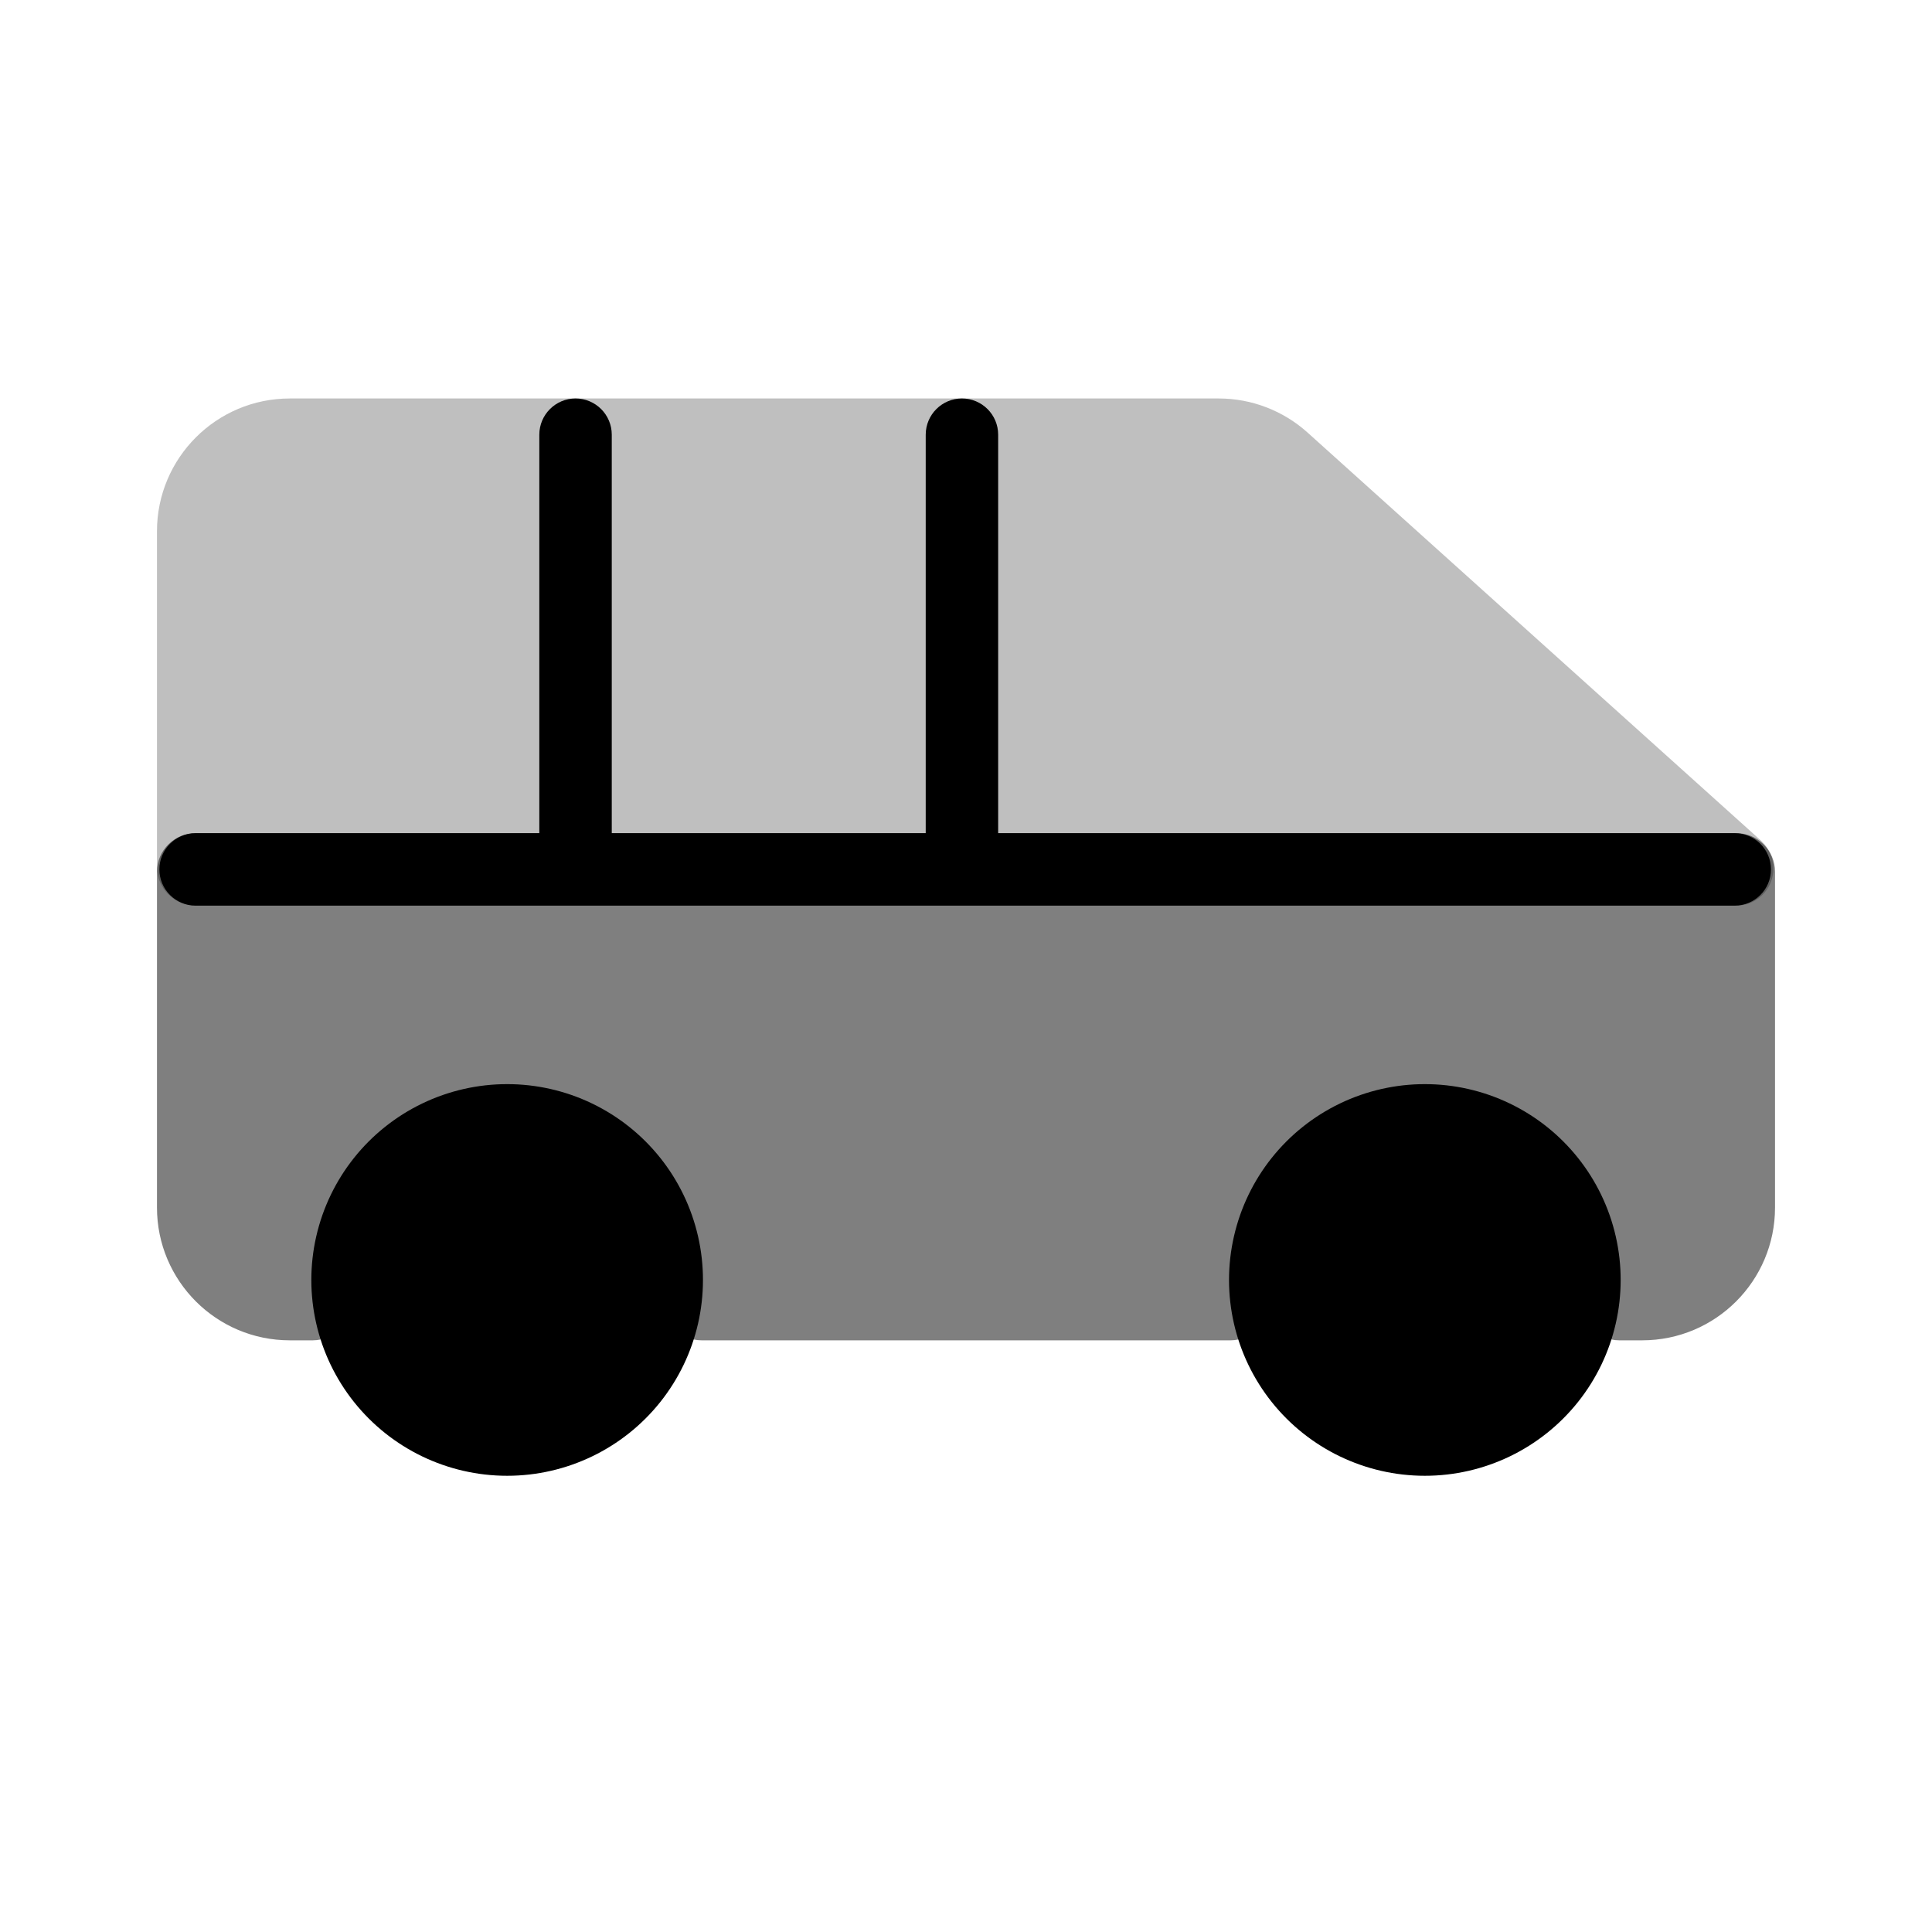 <svg viewBox="0 0 80 80" fill="none">
  <g opacity="0.5">
    <path fill-rule="evenodd" clip-rule="evenodd" d="M8 36.1C8 36.045 8.045 36 8.1 36H71.9C71.955 36 72 36.045 72 36.1V50C72 52.209 70.209 54 68 54H67.047C67.162 53.075 67.118 52.126 66.905 51.196C66.356 48.79 64.742 46.765 62.518 45.694C60.295 44.624 57.705 44.624 55.482 45.694C53.258 46.765 51.644 48.79 51.095 51.196C50.882 52.126 50.838 53.075 50.953 54H29.047C29.162 53.075 29.118 52.126 28.905 51.196C28.356 48.79 26.741 46.765 24.518 45.694C22.295 44.624 19.705 44.624 17.482 45.694C15.258 46.765 13.644 48.79 13.095 51.196C12.882 52.126 12.838 53.075 12.953 54H12C9.791 54 8 52.209 8 50V36.1Z" fill="currentColor" />
    <path d="M67.047 54L65.558 53.815C65.505 54.242 65.638 54.671 65.923 54.993C66.207 55.315 66.617 55.5 67.047 55.5V54ZM66.905 51.196L68.368 50.862V50.862L66.905 51.196ZM51.095 51.196L49.632 50.862V50.862L51.095 51.196ZM50.953 54V55.5C51.383 55.5 51.793 55.315 52.077 54.993C52.362 54.671 52.495 54.242 52.442 53.815L50.953 54ZM29.047 54L27.558 53.815C27.505 54.242 27.638 54.671 27.923 54.993C28.207 55.315 28.617 55.5 29.047 55.5V54ZM28.905 51.196L27.443 51.529L28.905 51.196ZM24.518 45.694L25.169 44.343V44.343L24.518 45.694ZM17.482 45.694L16.831 44.343V44.343L17.482 45.694ZM13.095 51.196L14.557 51.529L13.095 51.196ZM12.953 54V55.5C13.383 55.5 13.793 55.315 14.077 54.993C14.362 54.671 14.495 54.242 14.442 53.815L12.953 54ZM8.1 34.5C7.216 34.5 6.5 35.216 6.5 36.1H9.5C9.5 36.873 8.873 37.5 8.1 37.5V34.5ZM71.9 34.5H8.1V37.5H71.9V34.5ZM73.5 36.1C73.5 35.216 72.784 34.5 71.9 34.5V37.5C71.127 37.5 70.5 36.873 70.5 36.1H73.5ZM73.5 50V36.1H70.5V50H73.5ZM68 55.5C71.038 55.5 73.5 53.038 73.5 50H70.5C70.5 51.381 69.381 52.5 68 52.5V55.5ZM67.047 55.5H68V52.5H67.047V55.5ZM65.443 51.529C65.616 52.288 65.652 53.061 65.558 53.815L68.535 54.185C68.672 53.089 68.62 51.965 68.368 50.862L65.443 51.529ZM61.867 47.046C63.679 47.918 64.996 49.569 65.443 51.529L68.368 50.862C67.717 48.011 65.804 45.612 63.169 44.343L61.867 47.046ZM56.133 47.046C57.945 46.173 60.055 46.173 61.867 47.046L63.169 44.343C60.535 43.074 57.465 43.074 54.831 44.343L56.133 47.046ZM52.557 51.529C53.005 49.569 54.321 47.918 56.133 47.046L54.831 44.343C52.196 45.612 50.283 48.011 49.632 50.862L52.557 51.529ZM52.442 53.815C52.348 53.061 52.384 52.288 52.557 51.529L49.632 50.862C49.38 51.965 49.328 53.089 49.465 54.185L52.442 53.815ZM29.047 55.5H50.953V52.5H29.047V55.5ZM27.443 51.529C27.616 52.288 27.652 53.061 27.558 53.815L30.535 54.185C30.672 53.089 30.619 51.965 30.368 50.862L27.443 51.529ZM23.867 47.046C25.679 47.918 26.995 49.569 27.443 51.529L30.368 50.862C29.717 48.011 27.804 45.612 25.169 44.343L23.867 47.046ZM18.133 47.046C19.945 46.173 22.055 46.173 23.867 47.046L25.169 44.343C22.535 43.074 19.465 43.074 16.831 44.343L18.133 47.046ZM14.557 51.529C15.005 49.569 16.321 47.918 18.133 47.046L16.831 44.343C14.196 45.612 12.283 48.011 11.632 50.862L14.557 51.529ZM14.442 53.815C14.348 53.061 14.384 52.288 14.557 51.529L11.632 50.862C11.38 51.965 11.328 53.089 11.465 54.185L14.442 53.815ZM12 55.5H12.953V52.5H12V55.5ZM6.5 50C6.5 53.038 8.962 55.5 12 55.5V52.5C10.619 52.5 9.5 51.381 9.5 50H6.5ZM6.5 36.1V50H9.5V36.1H6.5Z" fill="currentColor" />
  </g>
  <g opacity="0.25">
    <path fill-rule="evenodd" clip-rule="evenodd" d="M53.141 19.027C52.406 18.366 51.453 18 50.465 18H12C9.791 18 8 19.791 8 22V35.9C8 35.955 8.045 36 8.1 36H71.9C71.941 36 71.943 35.949 71.912 35.921L53.141 19.027Z" fill="currentColor" />
    <path d="M71.912 35.921L72.916 34.806L71.912 35.921ZM12 19.5H50.465V16.5H12V19.5ZM9.5 35.9V22H6.5V35.9H9.5ZM8.1 34.5C8.873 34.5 9.5 35.127 9.5 35.9H6.5C6.5 36.784 7.216 37.5 8.1 37.5V34.5ZM71.9 34.5H8.1V37.5H71.9V34.5ZM72.916 34.806L54.144 17.912L52.138 20.142L70.909 37.036L72.916 34.806ZM50.465 19.5C51.083 19.5 51.678 19.729 52.138 20.142L54.144 17.912C53.134 17.003 51.824 16.5 50.465 16.5V19.5ZM71.9 37.5C72.237 37.5 72.635 37.387 72.959 37.077C73.27 36.78 73.393 36.419 73.424 36.133C73.483 35.598 73.259 35.115 72.916 34.806L70.909 37.036C70.596 36.755 70.387 36.311 70.442 35.808C70.471 35.539 70.588 35.192 70.888 34.906C71.202 34.607 71.584 34.5 71.9 34.5V37.5ZM12 16.5C8.962 16.5 6.5 18.962 6.5 22H9.5C9.5 20.619 10.619 19.5 12 19.5V16.5Z" fill="currentColor" />
  </g>
  <path d="M8.1 34.5C7.272 34.5 6.6 35.172 6.6 36C6.6 36.828 7.272 37.5 8.1 37.5V34.5ZM71.832 37.5C72.661 37.5 73.332 36.828 73.332 36C73.332 35.172 72.661 34.5 71.832 34.5V37.5ZM38.332 36C38.332 36.828 39.004 37.5 39.832 37.5C40.661 37.5 41.332 36.828 41.332 36H38.332ZM41.332 18C41.332 17.172 40.661 16.5 39.832 16.5C39.004 16.5 38.332 17.172 38.332 18H41.332ZM22.332 36C22.332 36.828 23.004 37.5 23.832 37.5C24.661 37.5 25.332 36.828 25.332 36H22.332ZM25.332 18C25.332 17.172 24.661 16.5 23.832 16.5C23.004 16.5 22.332 17.172 22.332 18L25.332 18ZM8.1 37.5H71.832V34.5H8.1V37.5ZM41.332 36V18H38.332V36H41.332ZM25.332 36V18L22.332 18L22.332 36H25.332Z" fill="currentColor" />
  <path d="M17.482 45.694C19.705 44.624 22.295 44.624 24.518 45.694C26.741 46.765 28.356 48.79 28.905 51.196C29.454 53.602 28.878 56.126 27.34 58.056C25.801 59.985 23.468 61.109 21 61.109C18.532 61.109 16.199 59.985 14.66 58.056C13.122 56.126 12.546 53.602 13.095 51.196C13.644 48.79 15.258 46.765 17.482 45.694Z" fill="currentColor" />
  <path d="M55.482 45.694C57.705 44.624 60.295 44.624 62.518 45.694C64.742 46.765 66.356 48.79 66.905 51.196C67.454 53.602 66.878 56.126 65.34 58.056C63.801 59.985 61.468 61.109 59 61.109C56.532 61.109 54.199 59.985 52.66 58.056C51.122 56.126 50.545 53.602 51.095 51.196C51.644 48.79 53.258 46.765 55.482 45.694Z" fill="currentColor" />
</svg>